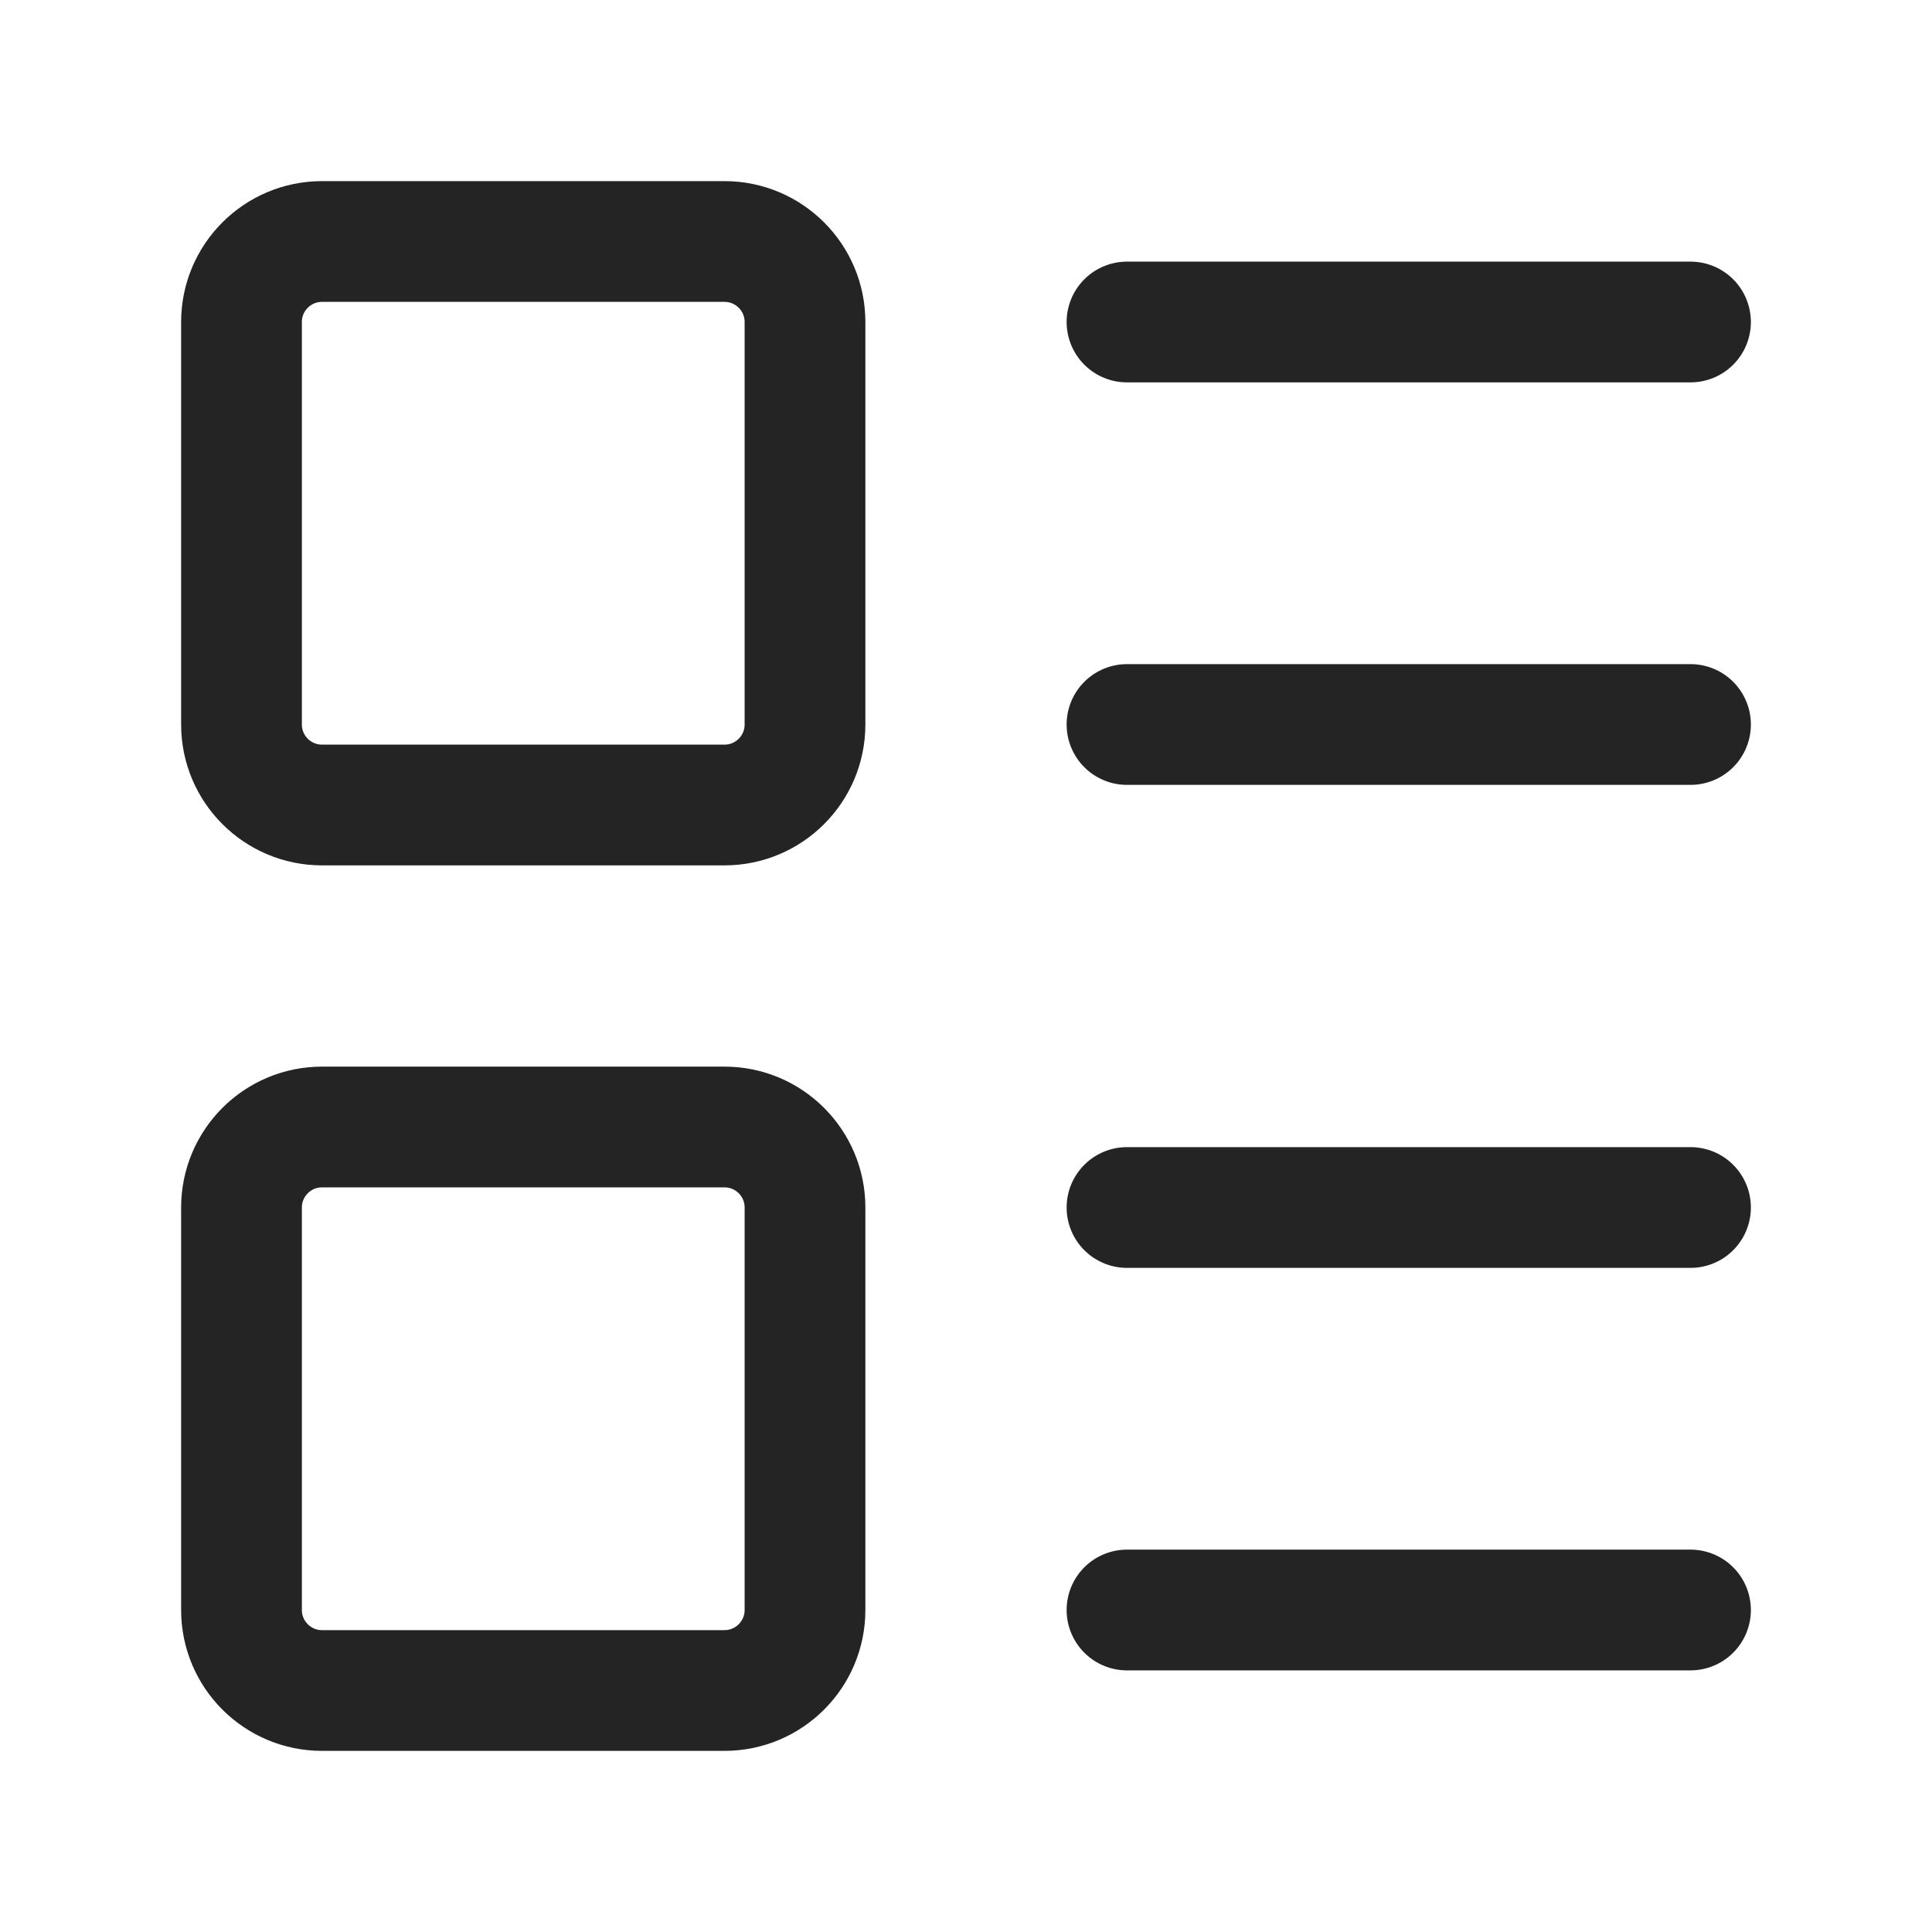 <svg width="24" height="24" viewBox="0 0 24 24" fill="none" xmlns="http://www.w3.org/2000/svg">
<path d="M9 3H4C3.448 3 3 3.448 3 4V9C3 9.552 3.448 10 4 10H9C9.552 10 10 9.552 10 9V4C10 3.448 9.552 3 9 3Z" stroke="#242424" stroke-width="1.5" stroke-linecap="round" stroke-linejoin="round"/>
<path d="M9 14H4C3.448 14 3 14.448 3 15V20C3 20.552 3.448 21 4 21H9C9.552 21 10 20.552 10 20V15C10 14.448 9.552 14 9 14Z" stroke="#242424" stroke-width="1.5" stroke-linecap="round" stroke-linejoin="round"/>
<path d="M14 4H21" stroke="#242424" stroke-width="1.5" stroke-linecap="round" stroke-linejoin="round"/>
<path d="M14 9H21" stroke="#242424" stroke-width="1.5" stroke-linecap="round" stroke-linejoin="round"/>
<path d="M14 15H21" stroke="#242424" stroke-width="1.5" stroke-linecap="round" stroke-linejoin="round"/>
<path d="M14 20H21" stroke="#242424" stroke-width="1.5" stroke-linecap="round" stroke-linejoin="round"/>
</svg>
